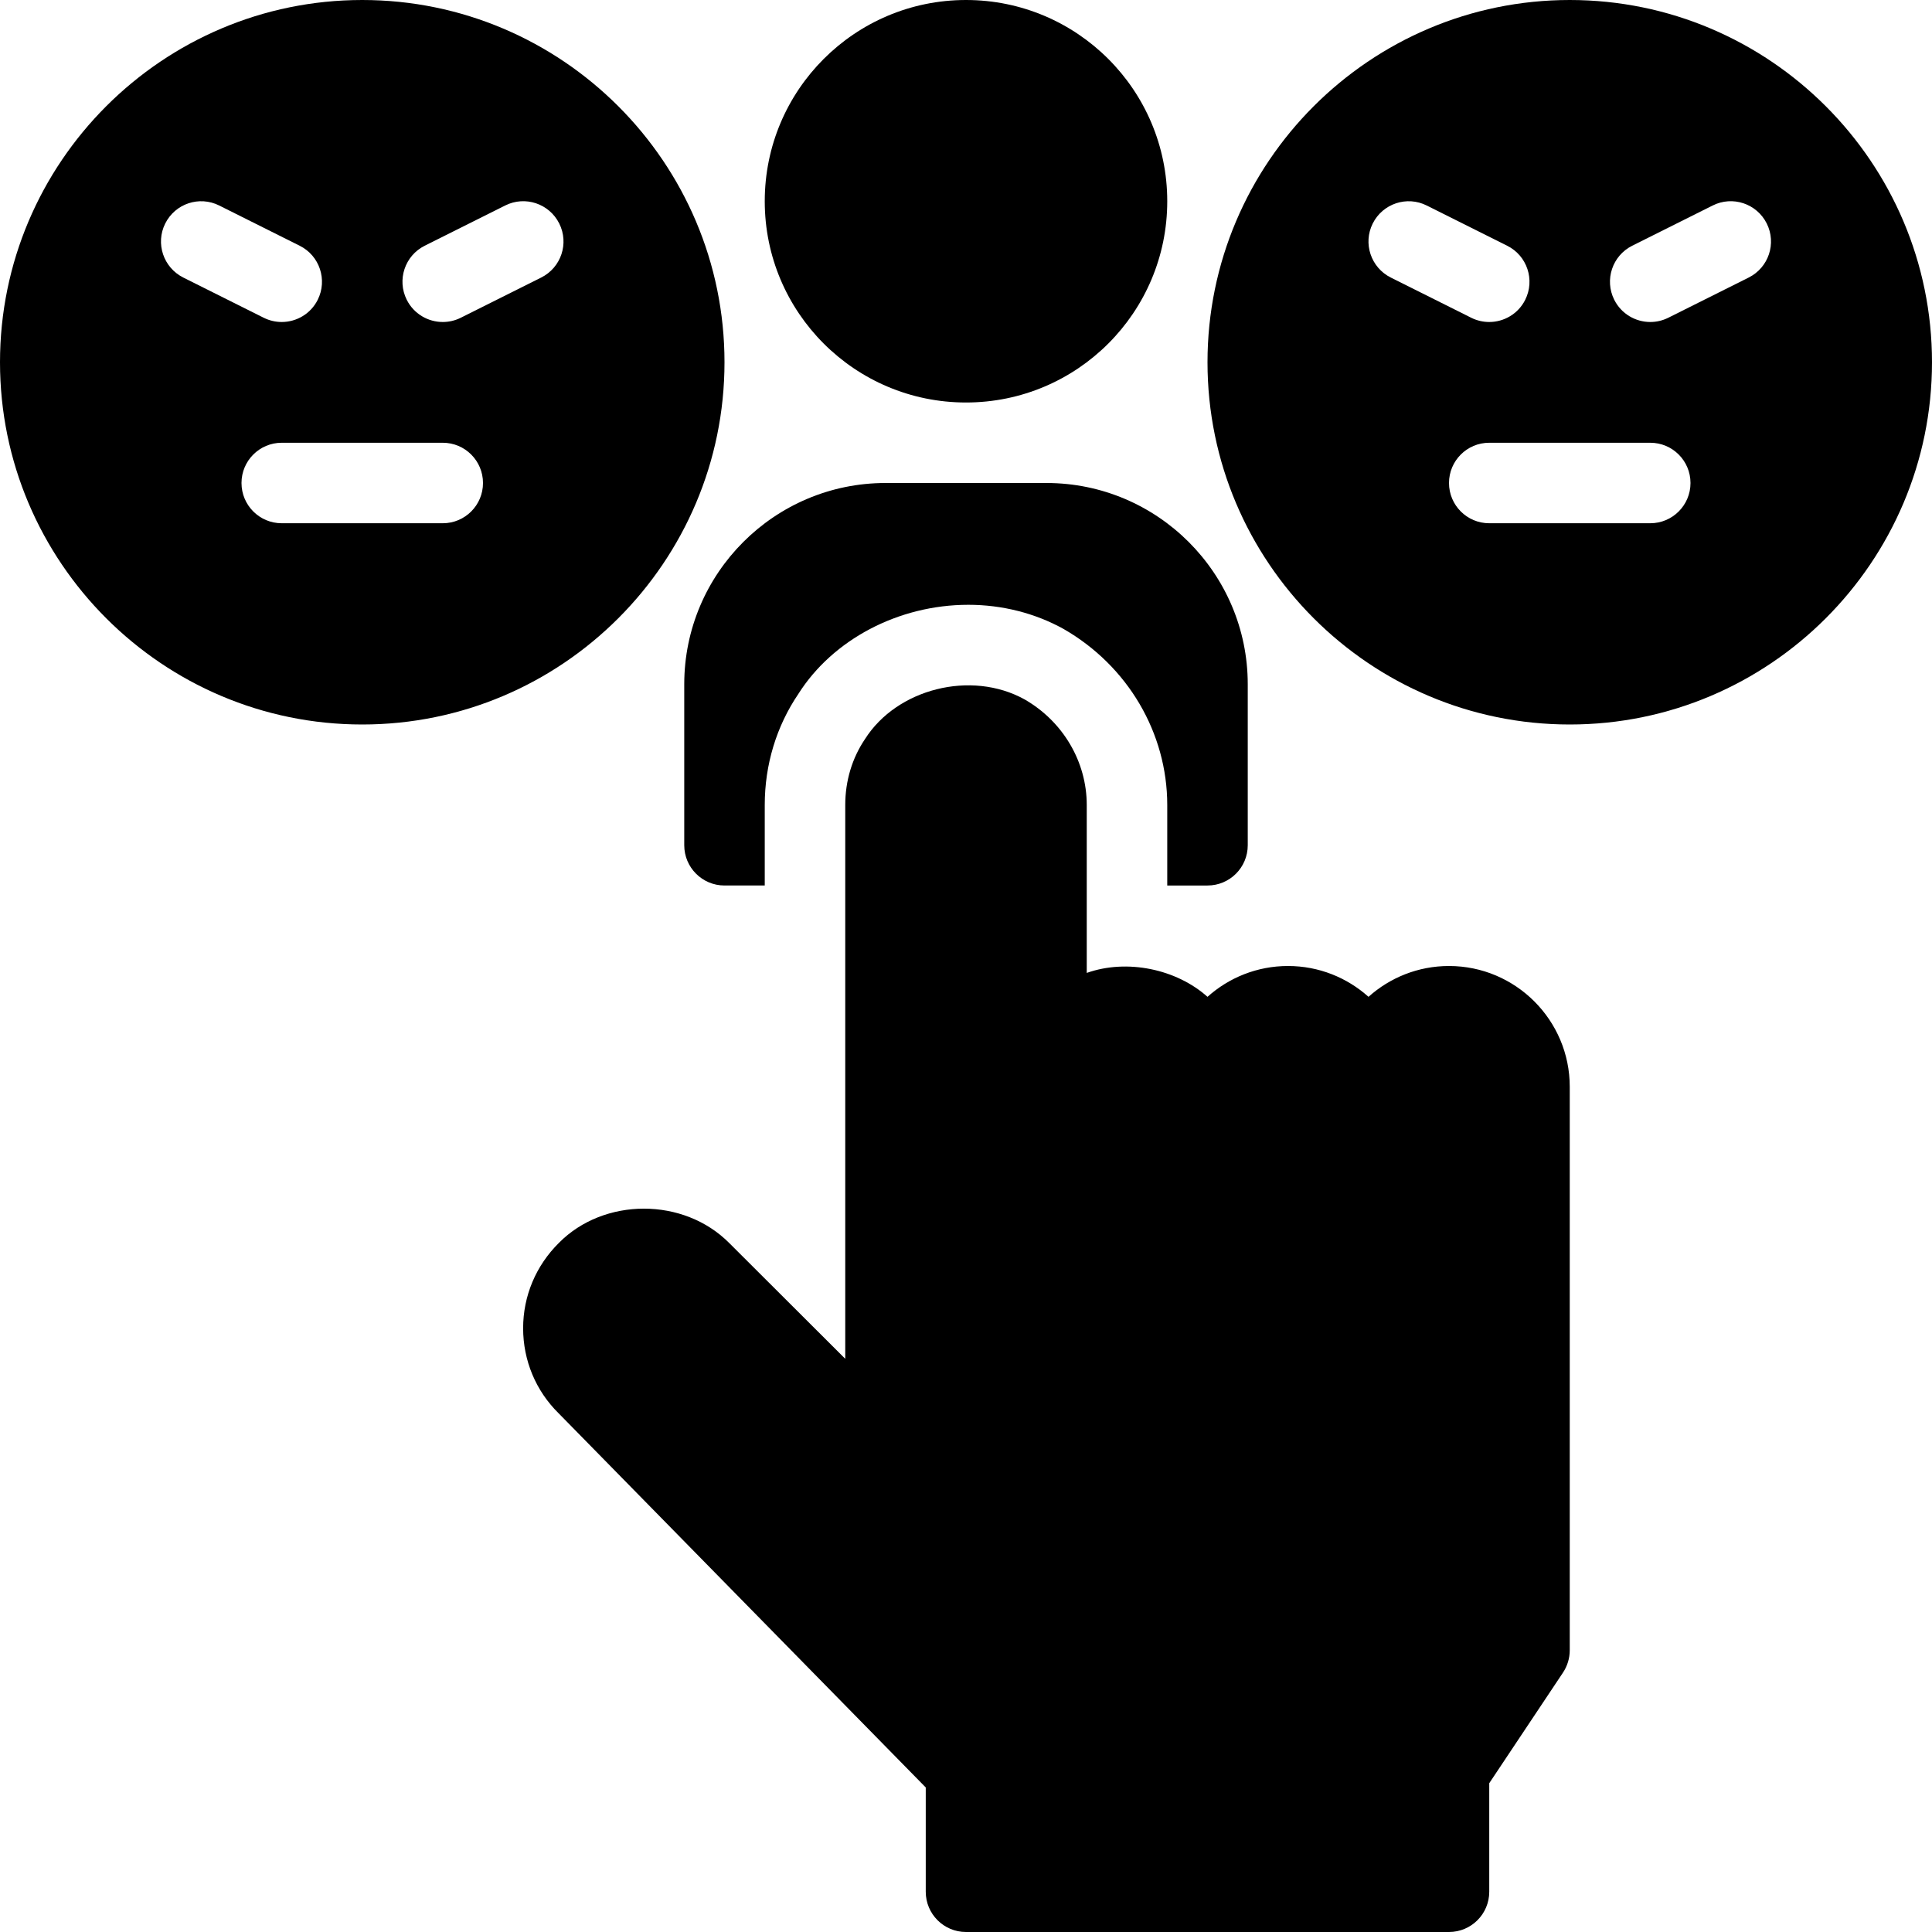<svg xmlns="http://www.w3.org/2000/svg" width="48" height="48" enable-background="new 0 0 48 48" viewBox="0 0 48 48"><path d="M36,24c-0.768,0-1.469,0.29-2,0.766C33.469,24.29,32.768,24,32,24s-1.469,0.29-2,0.766c-0.774-0.692-2.004-0.948-3-0.594V20
	c0-1.072-0.587-2.075-1.547-2.625c-1.331-0.735-3.172-0.259-3.961,0.985C21.17,18.835,21,19.402,21,20v13.759l-2.878-2.872
	c-1.135-1.147-3.118-1.139-4.235-0.009c-0.573,0.567-0.89,1.32-0.89,2.122s0.316,1.555,0.879,2.11L23,44.409V47c0,0.552,0.447,1,1,1
	h12c0.553,0,1-0.448,1-1v-2.697l1.832-2.748C38.941,41.391,39,41.197,39,41V27C39,25.346,37.654,24,36,24z"/><circle cx="24" cy="5" r="5"/><path d="M18 22h1v-2c0-1 .289-1.955.837-2.763.852-1.344 2.481-2.211 4.222-2.211.837 0 1.654.207 2.361.598C28.022 16.542 29 18.213 29 20v2h1c.553 0 1-.448 1-1v-4c0-2.757-2.243-5-5-5h-4c-2.757 0-5 2.243-5 5v4C17 21.552 17.447 22 18 22zM39 0c-4.963 0-9 4.038-9 9s4.037 9 9 9 9-4.038 9-9S43.963 0 39 0zM34.105 5.553c.248-.495.849-.695 1.342-.447l2 1c.494.247.694.848.447 1.342C37.719 7.798 37.366 8 36.999 8c-.15 0-.303-.034-.446-.105l-2-1C34.059 6.647 33.858 6.047 34.105 5.553zM41 13h-4c-.553 0-1-.448-1-1s.447-1 1-1h4c.553 0 1 .448 1 1S41.553 13 41 13zM43.447 6.895l-2 1C41.304 7.966 41.151 8 41.001 8c-.367 0-.72-.202-.896-.553-.247-.494-.047-1.095.447-1.342l2-1c.494-.248 1.094-.047 1.342.447C44.142 6.047 43.941 6.647 43.447 6.895zM9 0C4.037 0 0 4.038 0 9s4.037 9 9 9 9-4.038 9-9S13.963 0 9 0zM4.105 5.553c.248-.495.847-.695 1.342-.447l2 1c.494.247.694.848.447 1.342C7.719 7.798 7.366 8 6.999 8c-.15 0-.303-.034-.446-.105l-2-1C4.059 6.647 3.858 6.047 4.105 5.553zM11 13H7c-.553 0-1-.448-1-1s.447-1 1-1h4c.553 0 1 .448 1 1S11.553 13 11 13zM13.447 6.895l-2 1C11.304 7.966 11.151 8 11.001 8c-.367 0-.72-.202-.896-.553-.247-.494-.047-1.095.447-1.342l2-1c.494-.248 1.094-.047 1.342.447C14.142 6.047 13.941 6.647 13.447 6.895z"/></svg>